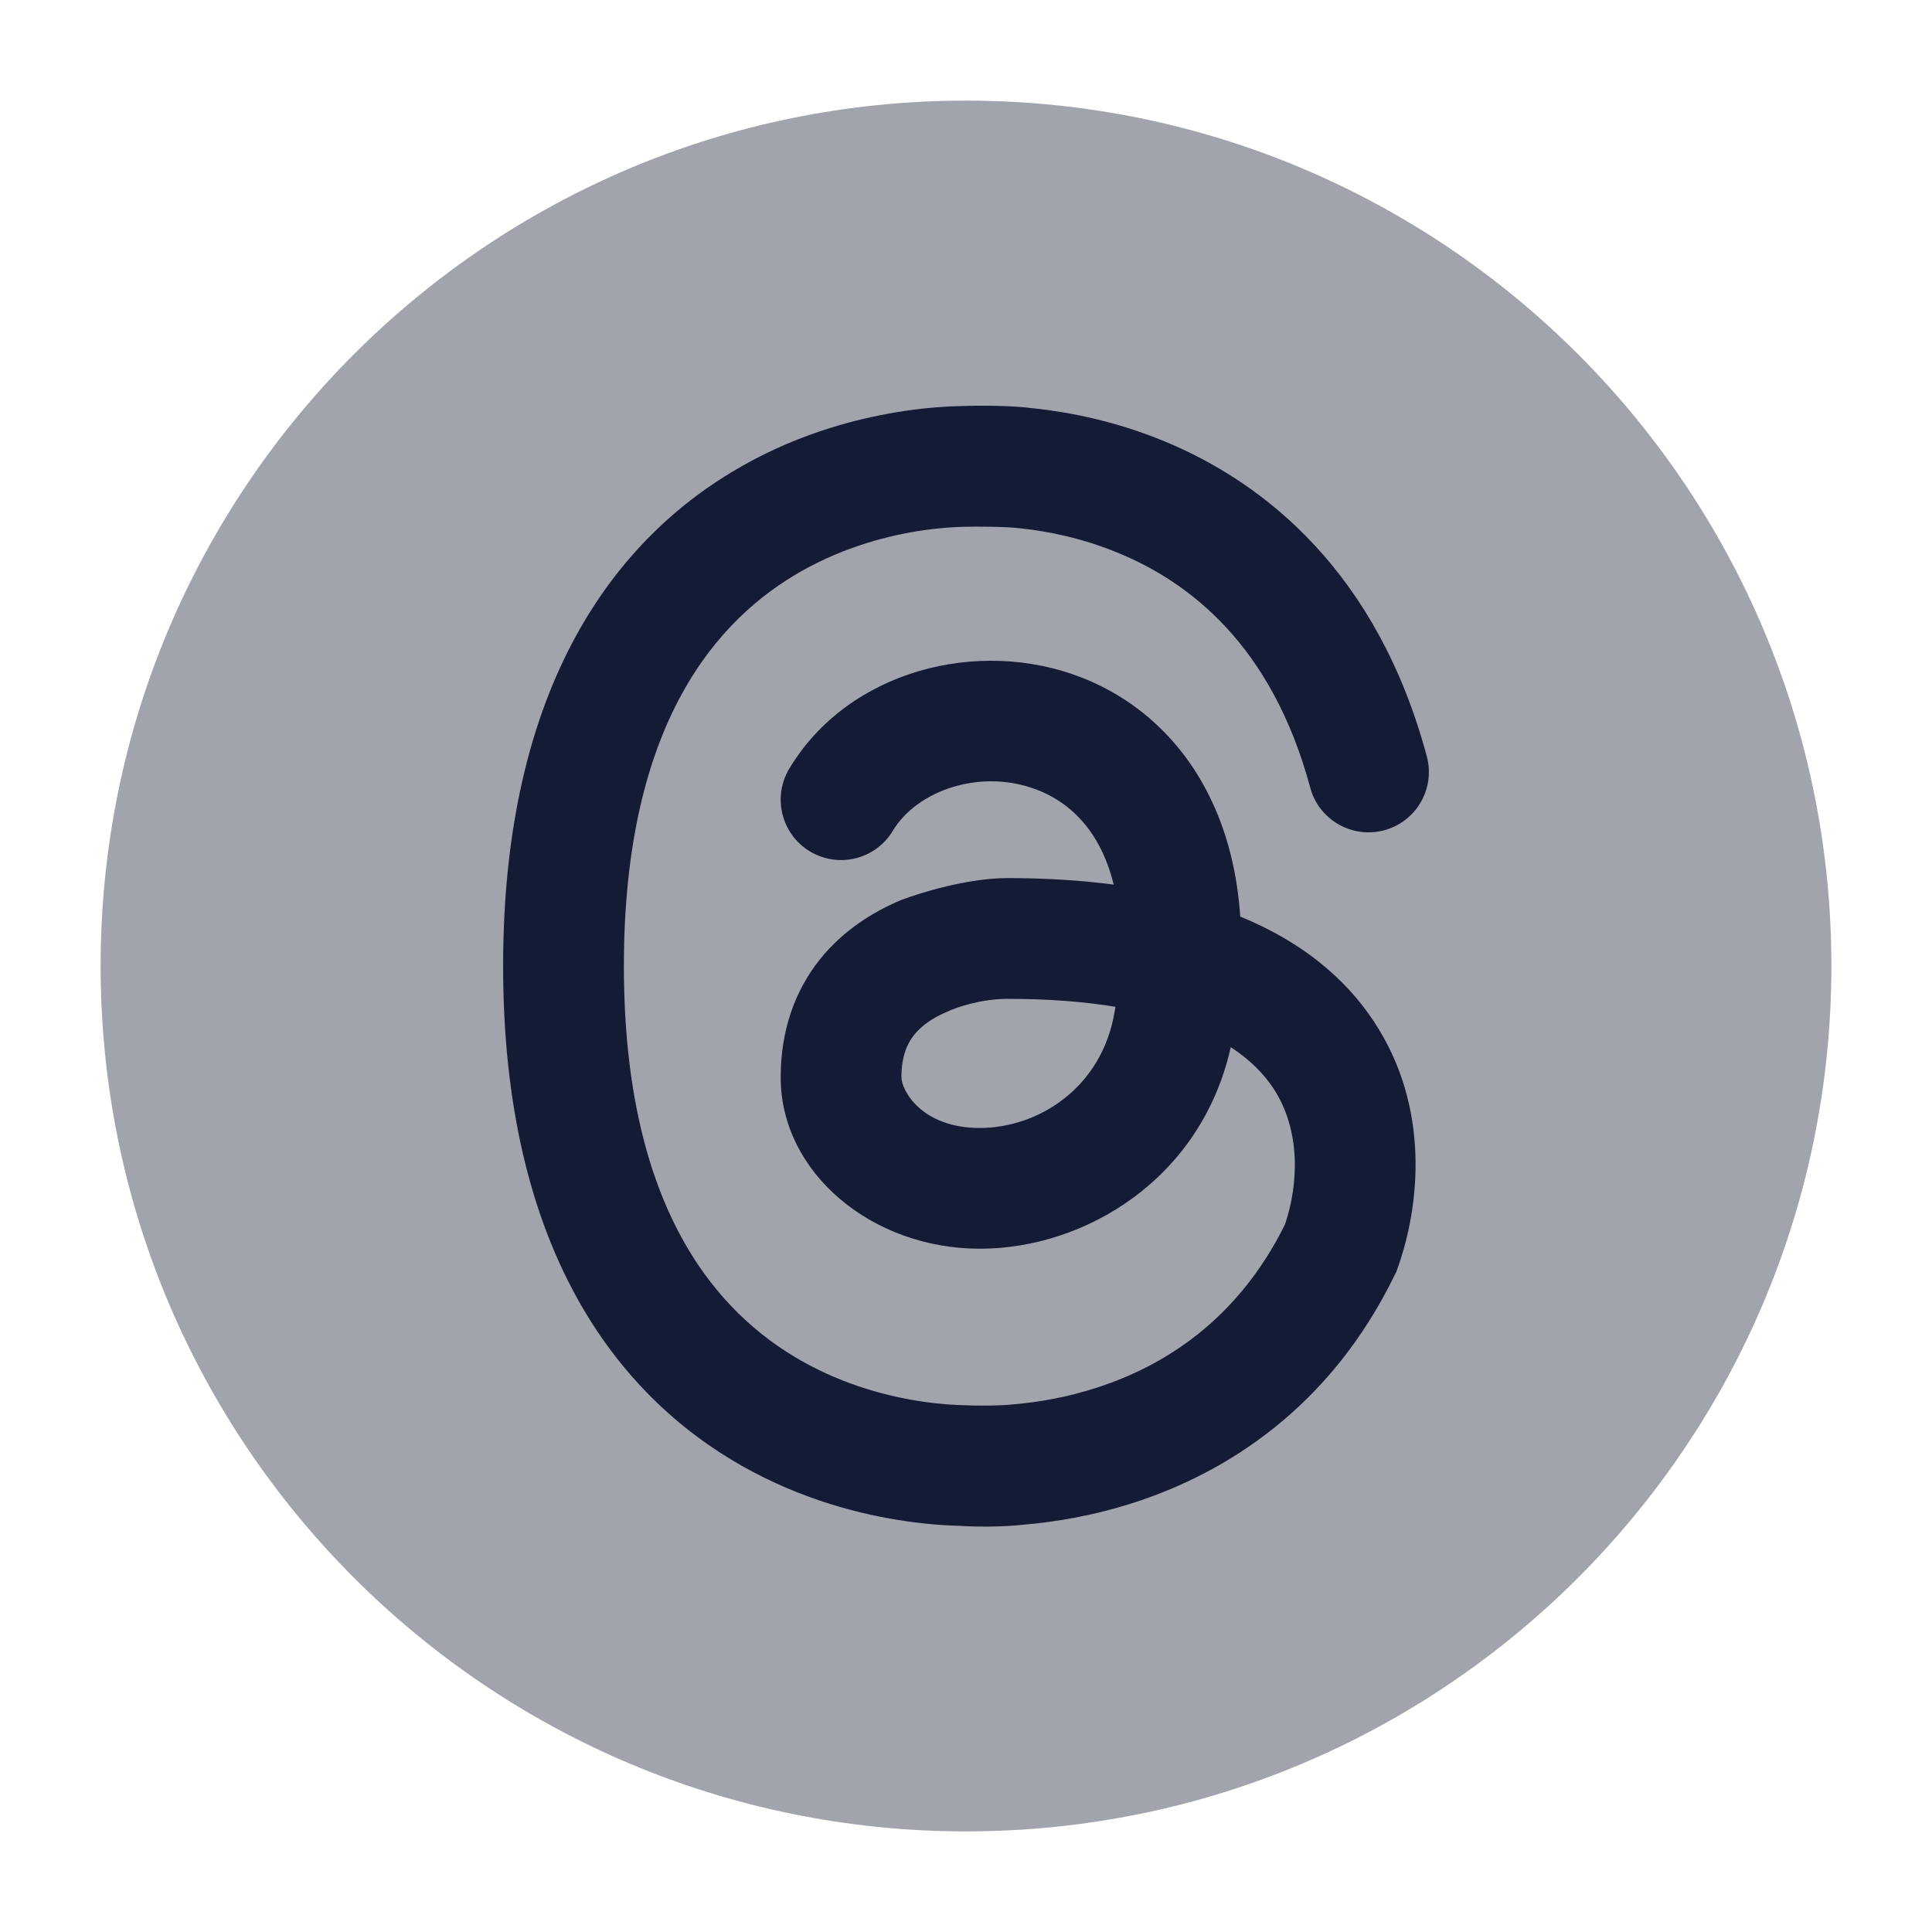 <svg width="24" height="24" viewBox="0 0 24 24" fill="none" xmlns="http://www.w3.org/2000/svg">
<path opacity="0.4" d="M12 1.25C6.063 1.25 1.25 6.063 1.25 12C1.25 17.937 6.063 22.75 12 22.75C17.937 22.75 22.75 17.937 22.75 12C22.75 6.063 17.937 1.25 12 1.25Z" fill="#141B34"/>
<path fill-rule="evenodd" clip-rule="evenodd" d="M11.932 5.044C11.765 5.048 11.533 5.062 11.257 5.102C10.708 5.182 9.966 5.365 9.217 5.79C7.661 6.671 6.25 8.489 6.25 12C6.25 15.511 7.661 17.329 9.217 18.21C9.966 18.634 10.708 18.818 11.257 18.897C11.533 18.937 11.765 18.951 11.932 18.955C12.072 18.965 12.429 18.974 12.738 18.938C13.093 18.907 13.581 18.833 14.121 18.655C15.21 18.295 16.518 17.506 17.33 15.829L17.348 15.793L17.361 15.755C17.637 14.985 17.774 13.753 17.064 12.685C16.701 12.137 16.156 11.693 15.407 11.386C15.37 10.851 15.251 10.373 15.055 9.956C14.697 9.19 14.107 8.679 13.437 8.417C12.155 7.915 10.537 8.328 9.805 9.548C9.592 9.903 9.707 10.364 10.062 10.577C10.418 10.79 10.878 10.675 11.091 10.32C11.394 9.816 12.19 9.539 12.89 9.814C13.212 9.939 13.506 10.183 13.697 10.591C13.751 10.707 13.798 10.838 13.835 10.989C13.431 10.936 12.993 10.908 12.517 10.908C12.019 10.908 11.428 11.091 11.194 11.181C10.859 11.321 10.482 11.548 10.186 11.917C9.881 12.298 9.698 12.789 9.698 13.383C9.698 14.569 10.831 15.512 12.172 15.512C13.469 15.512 14.919 14.657 15.289 13.008C15.538 13.171 15.704 13.348 15.815 13.514C16.16 14.035 16.134 14.705 15.962 15.212C15.365 16.416 14.442 16.969 13.65 17.23C13.246 17.364 12.877 17.42 12.612 17.443C12.402 17.467 12.095 17.462 11.968 17.456C11.852 17.453 11.68 17.443 11.471 17.413C11.051 17.352 10.5 17.213 9.956 16.905C8.925 16.321 7.75 15.037 7.75 12C7.75 8.962 8.925 7.679 9.956 7.095C10.5 6.787 11.051 6.648 11.471 6.587C11.68 6.557 11.852 6.547 11.968 6.544C12.13 6.54 12.503 6.54 12.694 6.565C13.009 6.599 13.438 6.681 13.892 6.869C14.774 7.233 15.799 8.012 16.276 9.784C16.383 10.184 16.795 10.421 17.195 10.314C17.595 10.206 17.832 9.795 17.724 9.395C17.113 7.12 15.725 6.003 14.465 5.482C13.848 5.227 13.274 5.119 12.854 5.074C12.566 5.034 12.119 5.037 11.932 5.044ZM12.521 12.408C13.038 12.408 13.48 12.445 13.857 12.507C13.853 12.527 13.85 12.548 13.846 12.569C13.688 13.516 12.896 14.012 12.172 14.012C11.445 14.012 11.198 13.542 11.198 13.382C11.198 13.114 11.274 12.958 11.357 12.854C11.45 12.739 11.589 12.642 11.771 12.566C11.882 12.513 12.187 12.408 12.521 12.408Z" fill="#141B34"/>
</svg>
